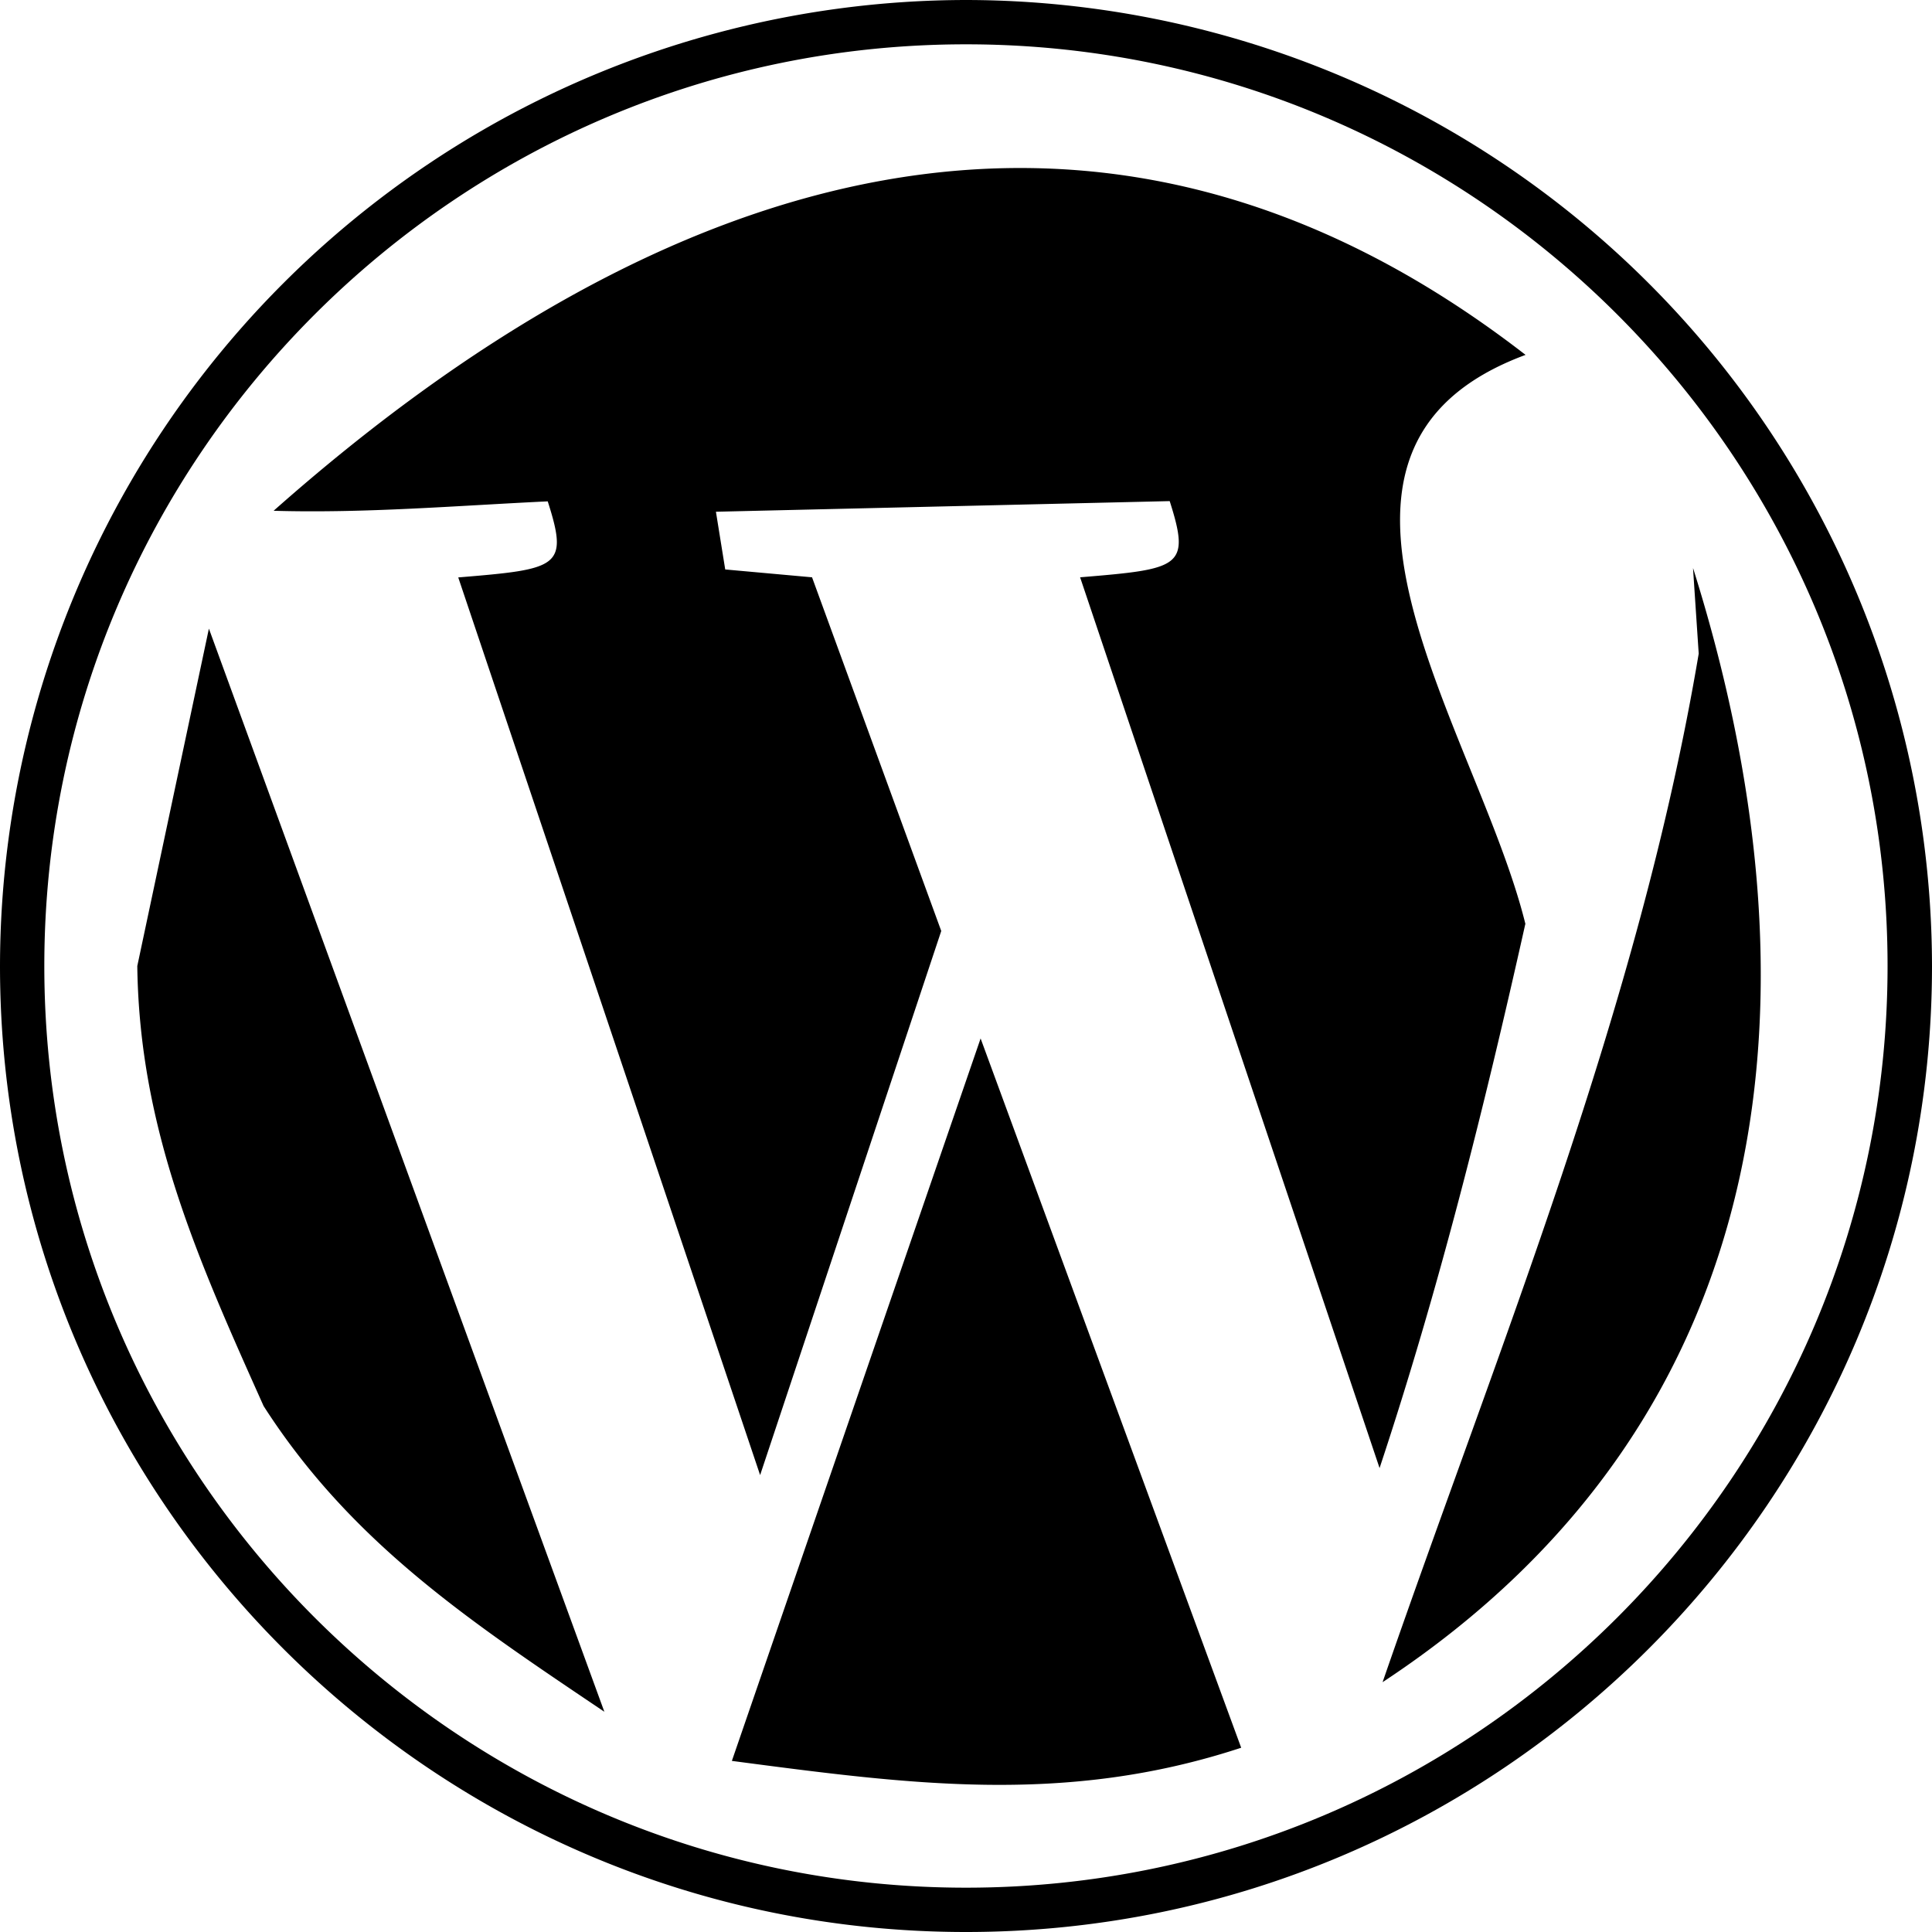 <svg xmlns="http://www.w3.org/2000/svg" width="16" height="16"><path d="M0 8a8.01 8.01 0 0 1 8-8 8.01 8.01 0 0 1 8 8c0 4.411-3.59 8-8 8s-8-3.589-8-8m.367 0c0 4.209 3.424 7.633 7.633 7.633S15.632 12.209 15.632 8 12.208.367 8 .367.367 3.79.367 8m5.694 6.583L8.121 8.6l2.158 5.874c-1.457.479-2.743.303-4.218.109m7.96-9.876l.047.706c-.496 2.943-1.647 5.709-2.618 8.518 3.361-2.213 3.651-5.792 2.572-9.224h-.001m-1.388 2.946c-.397-1.61-2.124-3.927.001-4.714C9.076.184 5.446 1.413 2.266 4.23c.757.022 1.514-.042 2.27-.078.176.548.089.561-.741.63l2.5 7.434 1.5-4.506-1.07-2.929-.719-.065-.077-.478 3.758-.088c.175.549.088.562-.742.631l2.48 7.377c.491-1.48.867-2.986 1.207-4.506l.001.001M1.137 8c.017 1.355.507 2.44 1.046 3.644.731 1.14 1.728 1.795 2.822 2.532L1.73 5.206"/></svg>
